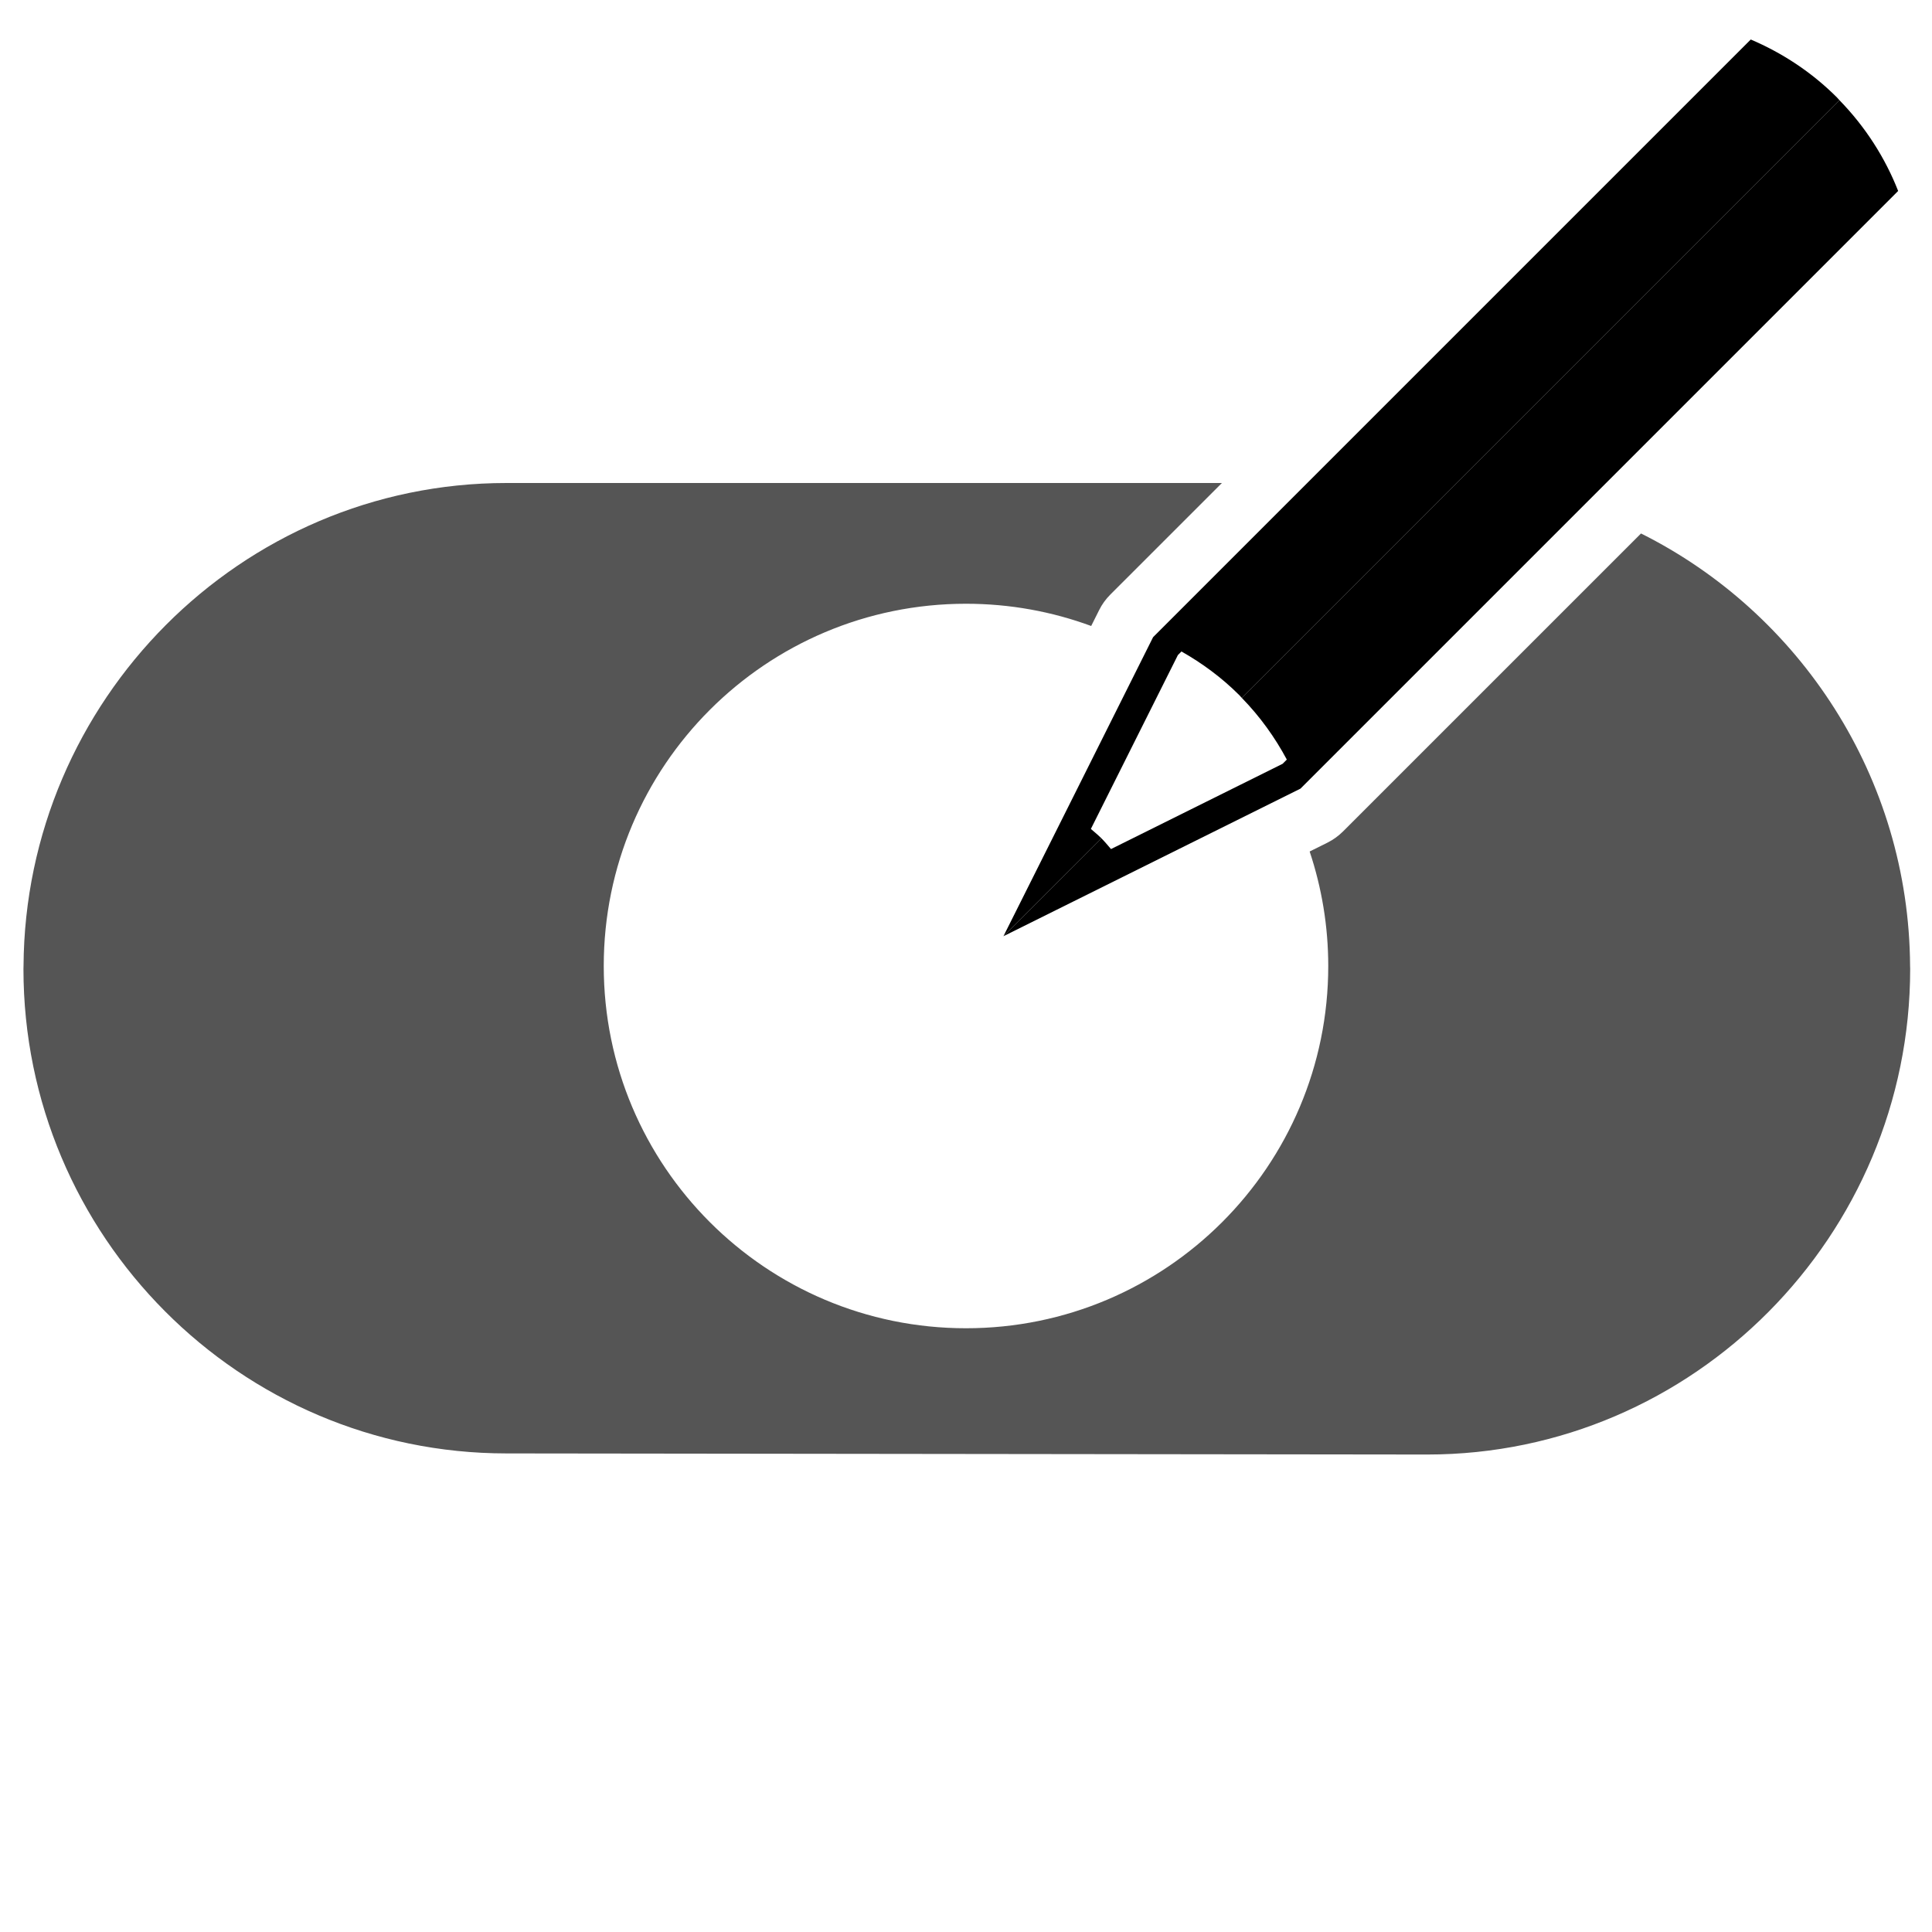 <?xml version="1.0" encoding="UTF-8"?>
<svg xmlns="http://www.w3.org/2000/svg" xmlns:xlink="http://www.w3.org/1999/xlink" version="1.0" id="Layer_1" x="0px" y="0px" width="128px" height="128px" viewBox="0 0 128 128" xml:space="preserve">
<path fill="#555555" d="M108.722,35.344L88.986,55.078c-0.307,0.307-0.659,0.561-1.047,0.754l-1.171,0.582  C87.563,58.799,88,61.348,88,64c0,13.255-10.745,24-24,24S40,77.255,40,64s10.745-24,24-24c2.916,0,5.709,0.521,8.294,1.473  l0.524-1.047c0.19-0.384,0.443-0.734,0.748-1.038L80.955,32H33.554C15.946,32,1.664,46.415,1.559,64c0,0.065-0.005,0.13-0.005,0.195  c0,17.673,14.327,32.098,32,32.098l61,0.073c17.672,0,32-14.511,32-32.183c0-0.062-0.005-0.122-0.006-0.183  C126.479,51.493,119.232,40.599,108.722,35.344z"></path>
<path d="M82.273,46.235c1.209,1.244,2.199,2.622,2.982,4.089l-0.279,0.28l-11.369,5.649c-0.209-0.241-0.408-0.486-0.637-0.715  l-6.49,6.489l19.679-9.778l39.598-39.598c-0.862-2.193-2.159-4.236-3.888-6.012L82.273,46.235z"></path>
<path d="M66.48,62.028l6.49-6.489l0,0c-0.224-0.223-0.462-0.417-0.697-0.62L78.038,43.4l0.237-0.238  c1.371,0.777,2.664,1.727,3.828,2.89c0.06,0.06,0.111,0.124,0.17,0.184L121.869,6.64c-0.059-0.06-0.107-0.126-0.167-0.186  c-1.685-1.684-3.629-2.949-5.709-3.837L76.395,42.215l-5.742,11.479C70.65,53.693,66.48,62.028,66.48,62.028z"></path>
</svg>